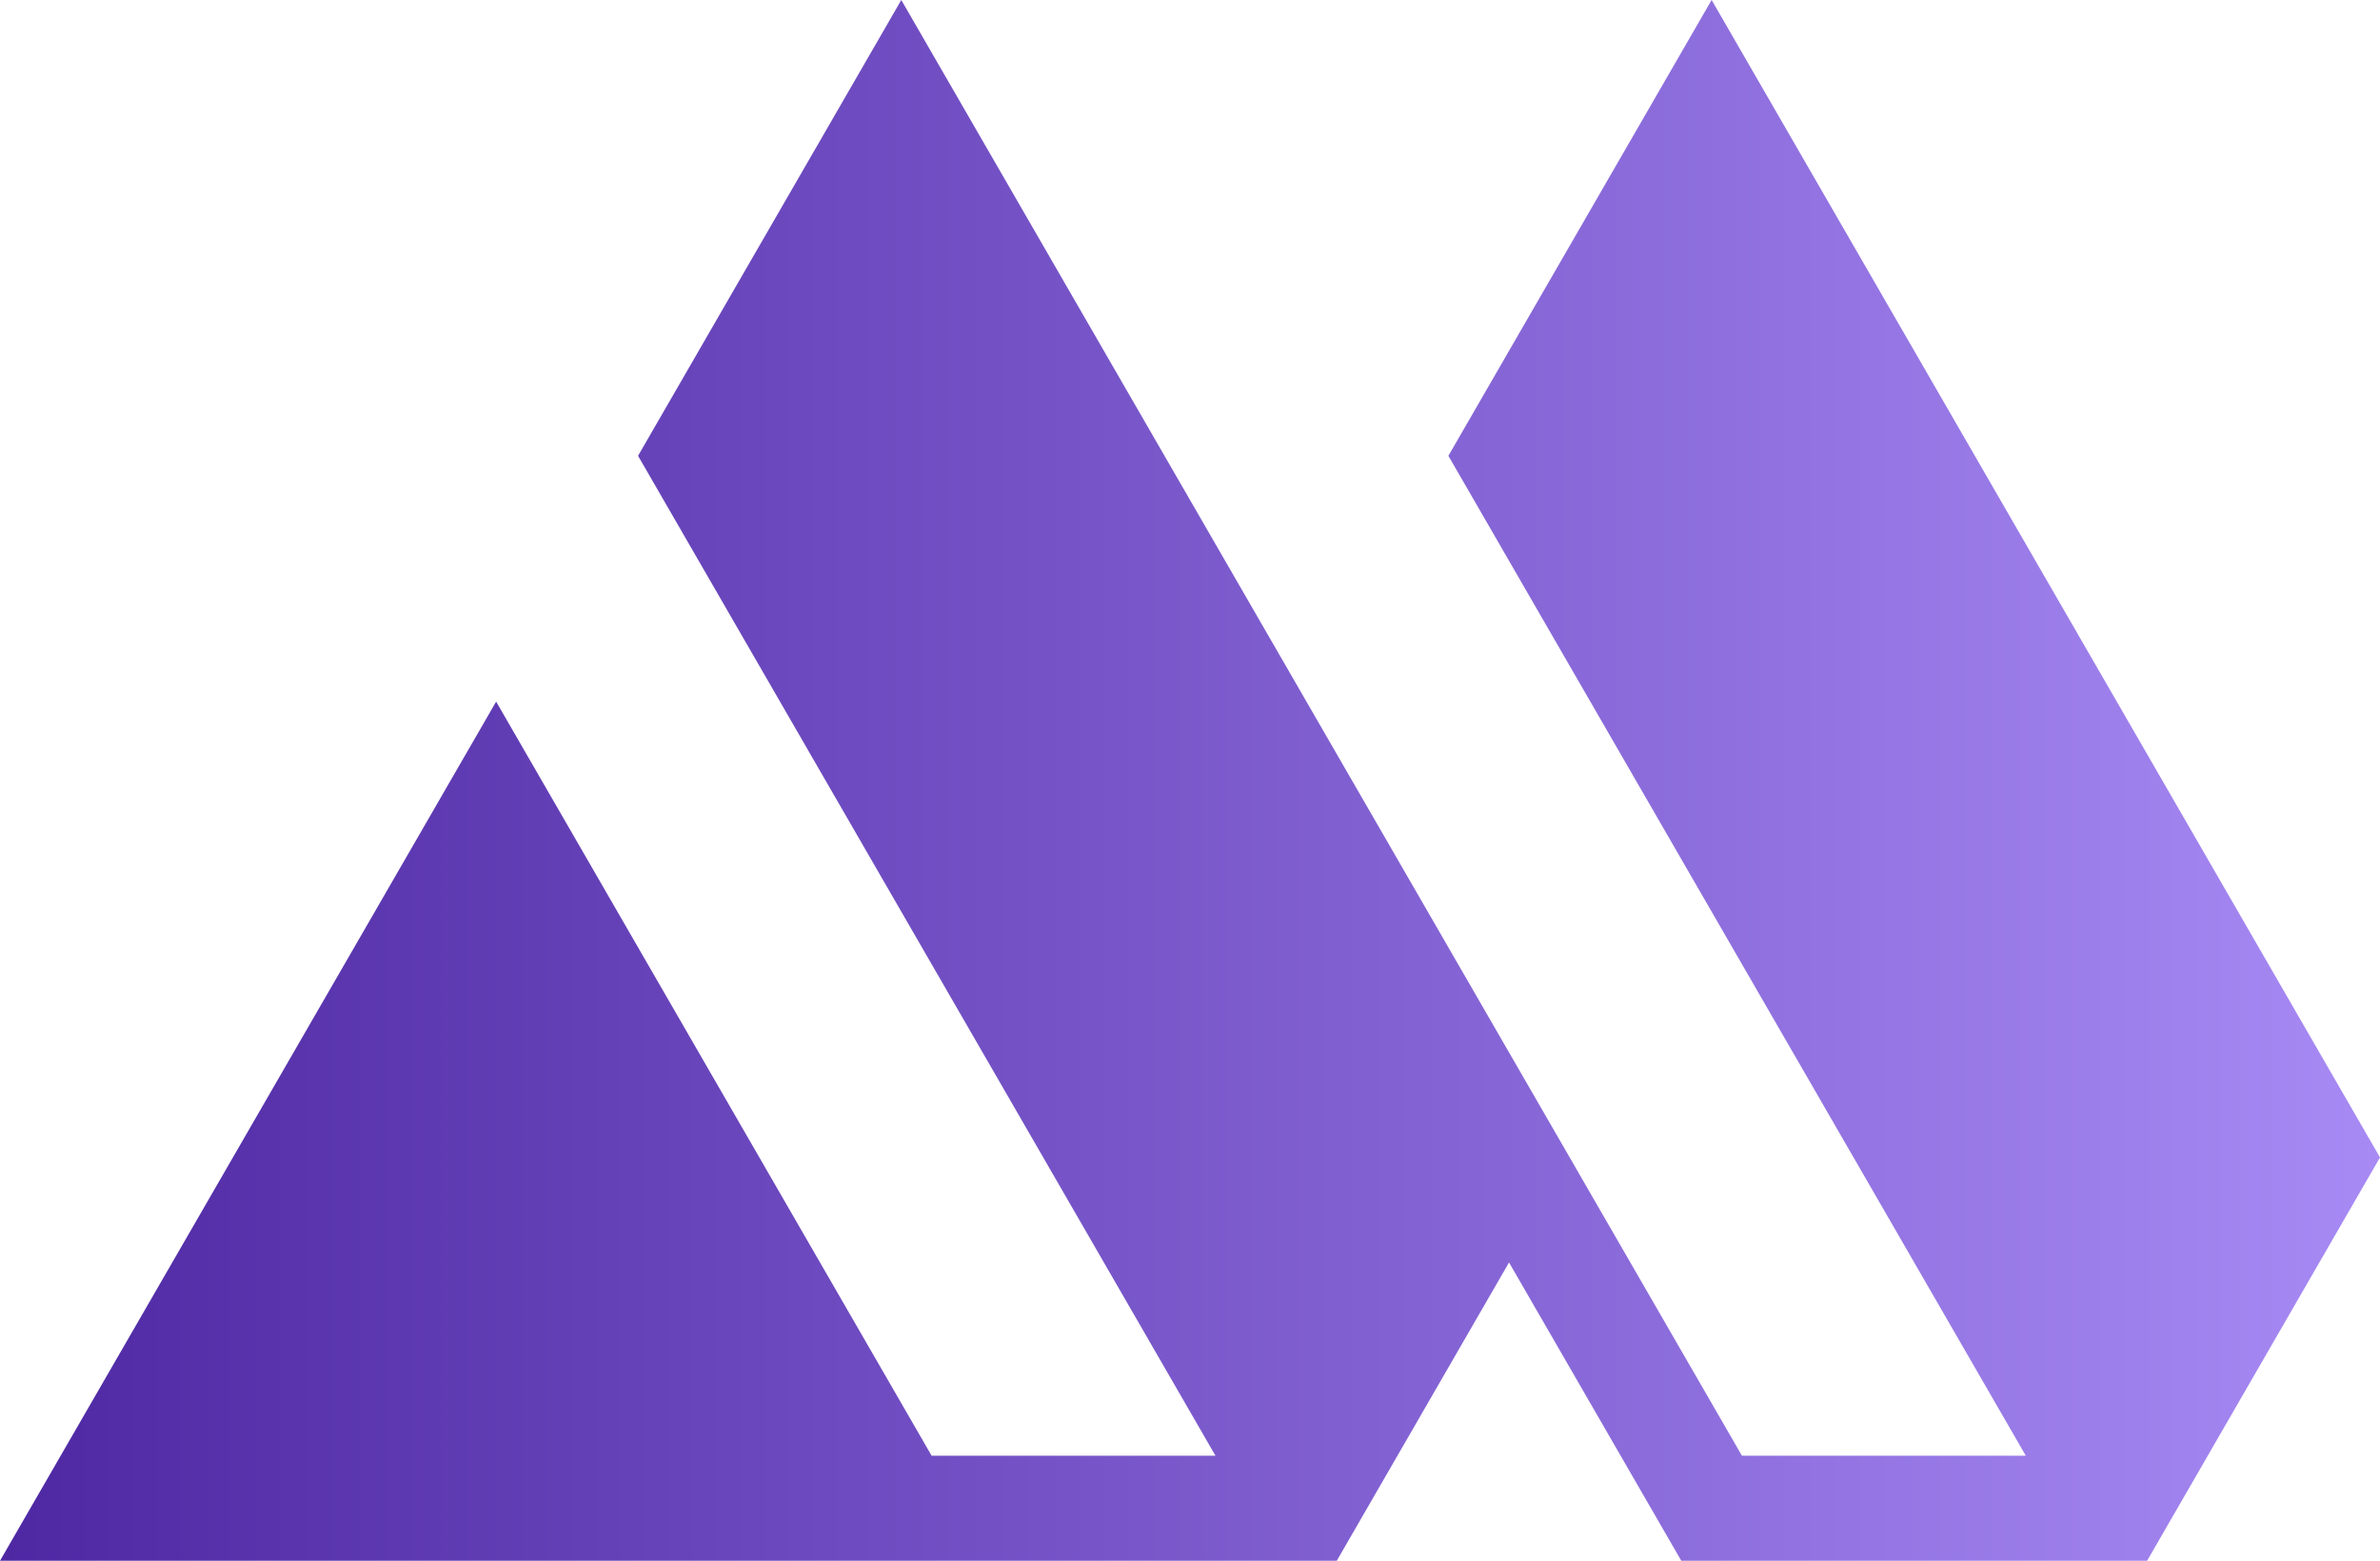 <?xml version="1.0" encoding="UTF-8"?>
<svg id="Layer_1" data-name="Layer 1" xmlns="http://www.w3.org/2000/svg" xmlns:xlink="http://www.w3.org/1999/xlink" viewBox="0 0 1855.17 1216.8">
  <defs>
    <style>
      .cls-1 {
        fill: url(#linear-gradient);
        stroke-width: 0px;
      }
    </style>
    <linearGradient id="linear-gradient" x1="0" y1="608.4" x2="1855.17" y2="608.4" gradientUnits="userSpaceOnUse">
      <stop offset="0" stop-color="#4e28a3"/>
      <stop offset="1" stop-color="#a78af4"/>
    </linearGradient>
  </defs>
  <polygon class="cls-1" points="1334.18 0 1129 355.37 1579.09 1134.92 1357.81 1134.92 702.54 0 497.36 355.37 947.45 1134.92 726.18 1134.92 386.73 546.99 0 1216.8 457.64 1216.8 678.9 1216.8 1041.99 1216.8 1176.27 984.24 1310.54 1216.8 1673.63 1216.8 1855.17 902.36 1334.18 0"/>
</svg>